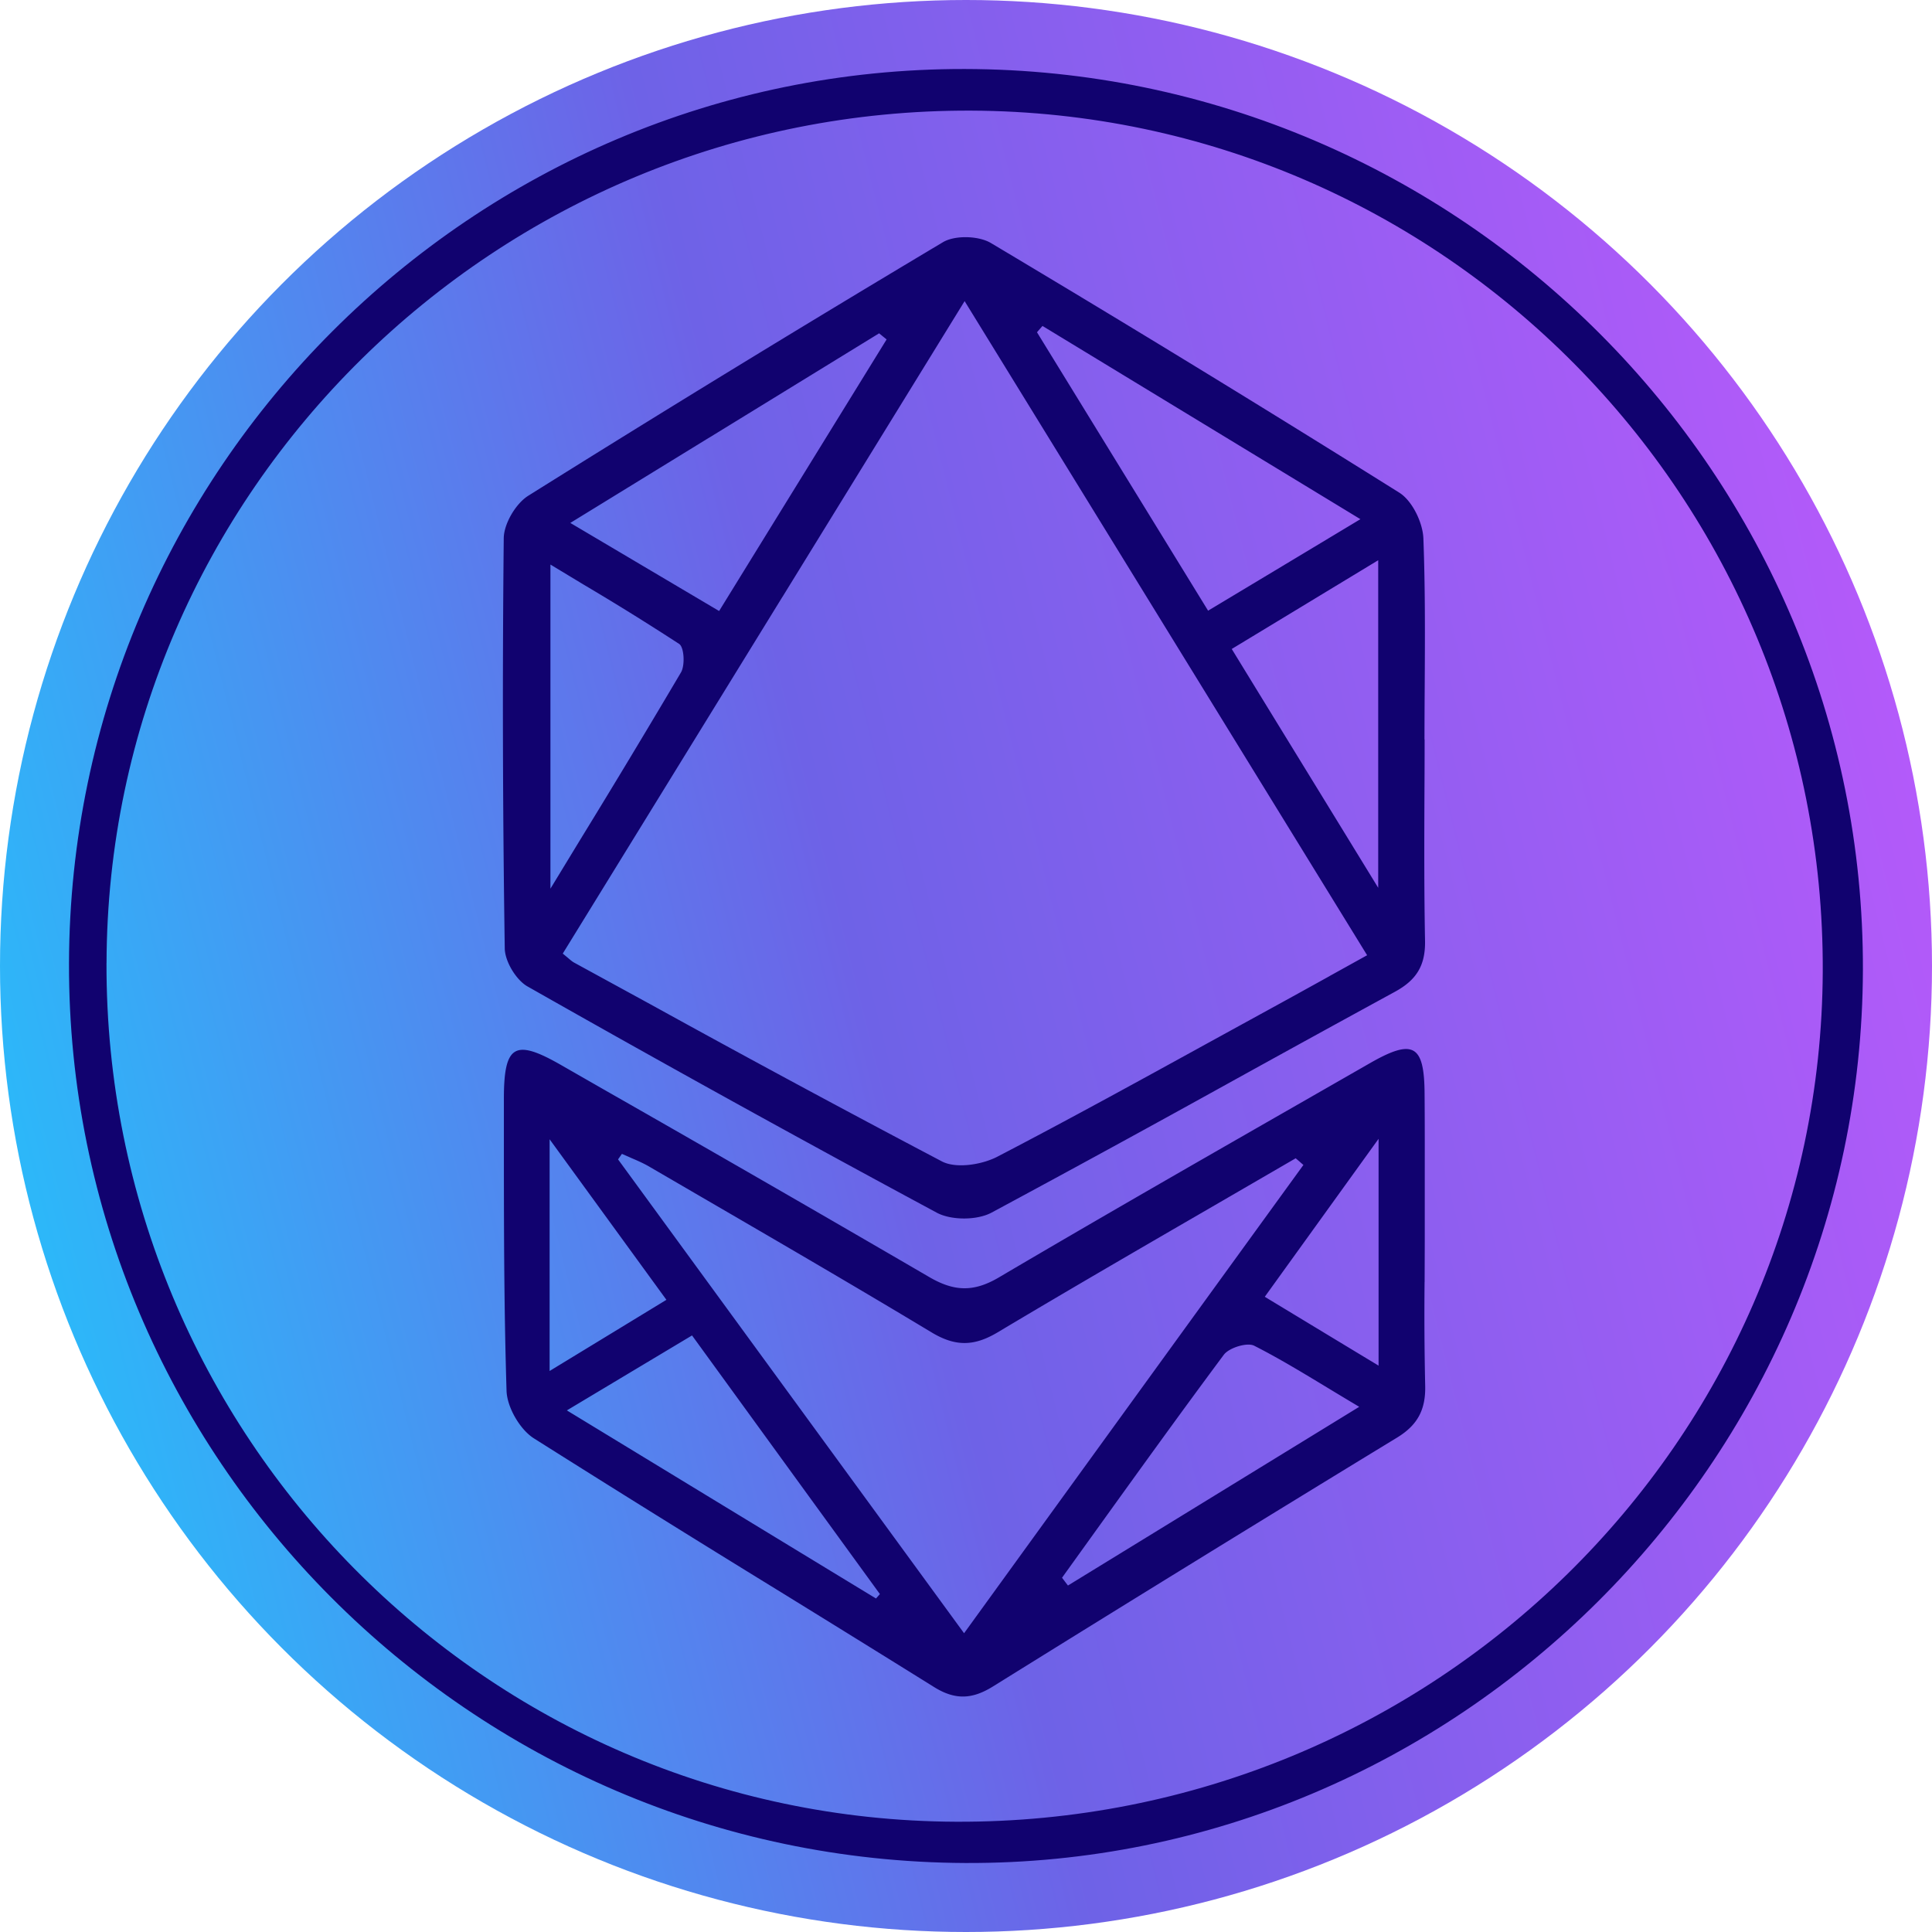 <svg width="42" height="42" fill="none" viewBox="0 0 42 42" xmlns="http://www.w3.org/2000/svg">
  <g clip-path="url(#a)">
    <circle cx="21" cy="21" r="21" fill="url(#b)"/>
    <path fill="#11026F" fill-rule="evenodd" d="M30.97 16.076q0 .618-.004 1.234c-.004 1.047-.007 2.093.013 3.14.01.538-.184.854-.656 1.111q-1.759.96-3.513 1.93a477 477 0 0 1-5.254 2.87c-.315.17-.88.171-1.195 0a446 446 0 0 1-8.892-4.916c-.249-.14-.493-.545-.496-.83a353 353 0 0 1-.022-8.913c.003-.316.26-.752.53-.923q4.48-2.806 9.02-5.515c.26-.154.776-.139 1.04.019a467 467 0 0 1 8.88 5.428c.28.176.508.648.522.991.041 1.071.035 2.145.029 3.219q-.004.578-.005 1.154h.004zM12.234 20.73l.112.093c.055.047.095.082.14.106l1.66.907a367 367 0 0 0 6.33 3.412c.307.161.868.073 1.205-.102 1.538-.8 3.057-1.635 4.575-2.47l1.378-.756c.417-.228.834-.459 1.269-.7v-.001l.817-.453-8.75-14.22-3.96 6.43h-.001zm17.341-9.443-3.901-2.371-3.011-1.83-.06.068-.06.069 3.72 6.053 1.948-1.17 1.362-.819zm-17.177.081 3.235 1.915.683-1.108 2.958-4.796-.059-.048-.104-.085-3.68 2.26h-.002zM29.961 19.3v-7.121l-2.353 1.426-.831.503c.688 1.124 1.36 2.218 2.054 3.349zm-17.344-1.051a250 250 0 0 0 2.186-3.63c.092-.155.07-.548-.038-.62a57 57 0 0 0-2.084-1.294l-.715-.432v7.046z" clip-rule="evenodd"/>
    <path fill="#11026F" fill-rule="evenodd" d="m30.97 27.871.003-.895v-1.148c0-.69.002-1.378-.004-2.067-.008-1.048-.25-1.185-1.182-.652l-1.218.698c-2.292 1.313-4.583 2.624-6.858 3.965-.553.325-.977.302-1.515-.013a868 868 0 0 0-7.035-4.054l-.974-.558c-.998-.57-1.233-.432-1.233.743v.634c0 1.904-.001 3.81.058 5.713.012.356.291.84.595 1.032a493 493 0 0 0 5.262 3.277q1.717 1.058 3.429 2.124c.461.29.833.275 1.287-.007q4.379-2.724 8.783-5.409c.458-.278.63-.62.614-1.145a70 70 0 0 1-.013-2.238m-2.634-2.546c-2.43 3.35-4.857 6.7-7.377 10.18l-3.662-5.015-3.86-5.286.084-.12.197.087c.14.06.279.12.41.198l1.122.653c1.672.972 3.345 1.945 5.001 2.942.516.311.922.308 1.438 0 1.567-.936 3.146-1.851 4.725-2.766l1.754-1.018.084.072q.042.038.084.073m-14.538 4.453 1.246-.746v-.002l2.552 3.514 1.533 2.11-.085.096c-2.188-1.33-4.375-2.662-6.72-4.089zm9.355 4.606-.064-.085v-.001l.763-1.062c.911-1.266 1.822-2.533 2.754-3.785.114-.152.506-.274.66-.196.529.269 1.036.576 1.611.924q.32.194.672.404l-4.625 2.838-1.707 1.047zm-10.35-5.1-.854.52v-5.037l2.539 3.49zm16.107-.237-1.414-.856 1.134-1.574 1.34-1.86v4.931z" clip-rule="evenodd"/>
    <path fill="#11026F" fill-rule="evenodd" d="M1.5 20.945C1.527 10.219 10.274 1.483 20.97 1.5c10.781.017 19.562 8.826 19.528 19.59-.033 10.695-8.843 19.458-19.514 19.41-10.757-.048-19.51-8.835-19.484-19.555m.815-.007C2.29 31.2 10.556 39.56 20.781 39.603c10.358.045 18.8-8.236 18.844-18.484.045-10.289-8.247-18.67-18.509-18.714-10.327-.043-18.774 8.283-18.8 18.533" clip-rule="evenodd"/>
  </g>
  <defs>
    <linearGradient id="b" x1="0" x2="42" y1="27.5" y2="17" gradientUnits="userSpaceOnUse">
      <stop stop-color="#29BCFA"/>
      <stop offset=".454" stop-color="#6E62E7"/>
      <stop offset="1" stop-color="#B45AFA"/>
    </linearGradient>
    <clipPath id="a">
      <path fill="#fff" d="M0 0h42v42H0z"/>
    </clipPath>
  </defs>
</svg>
